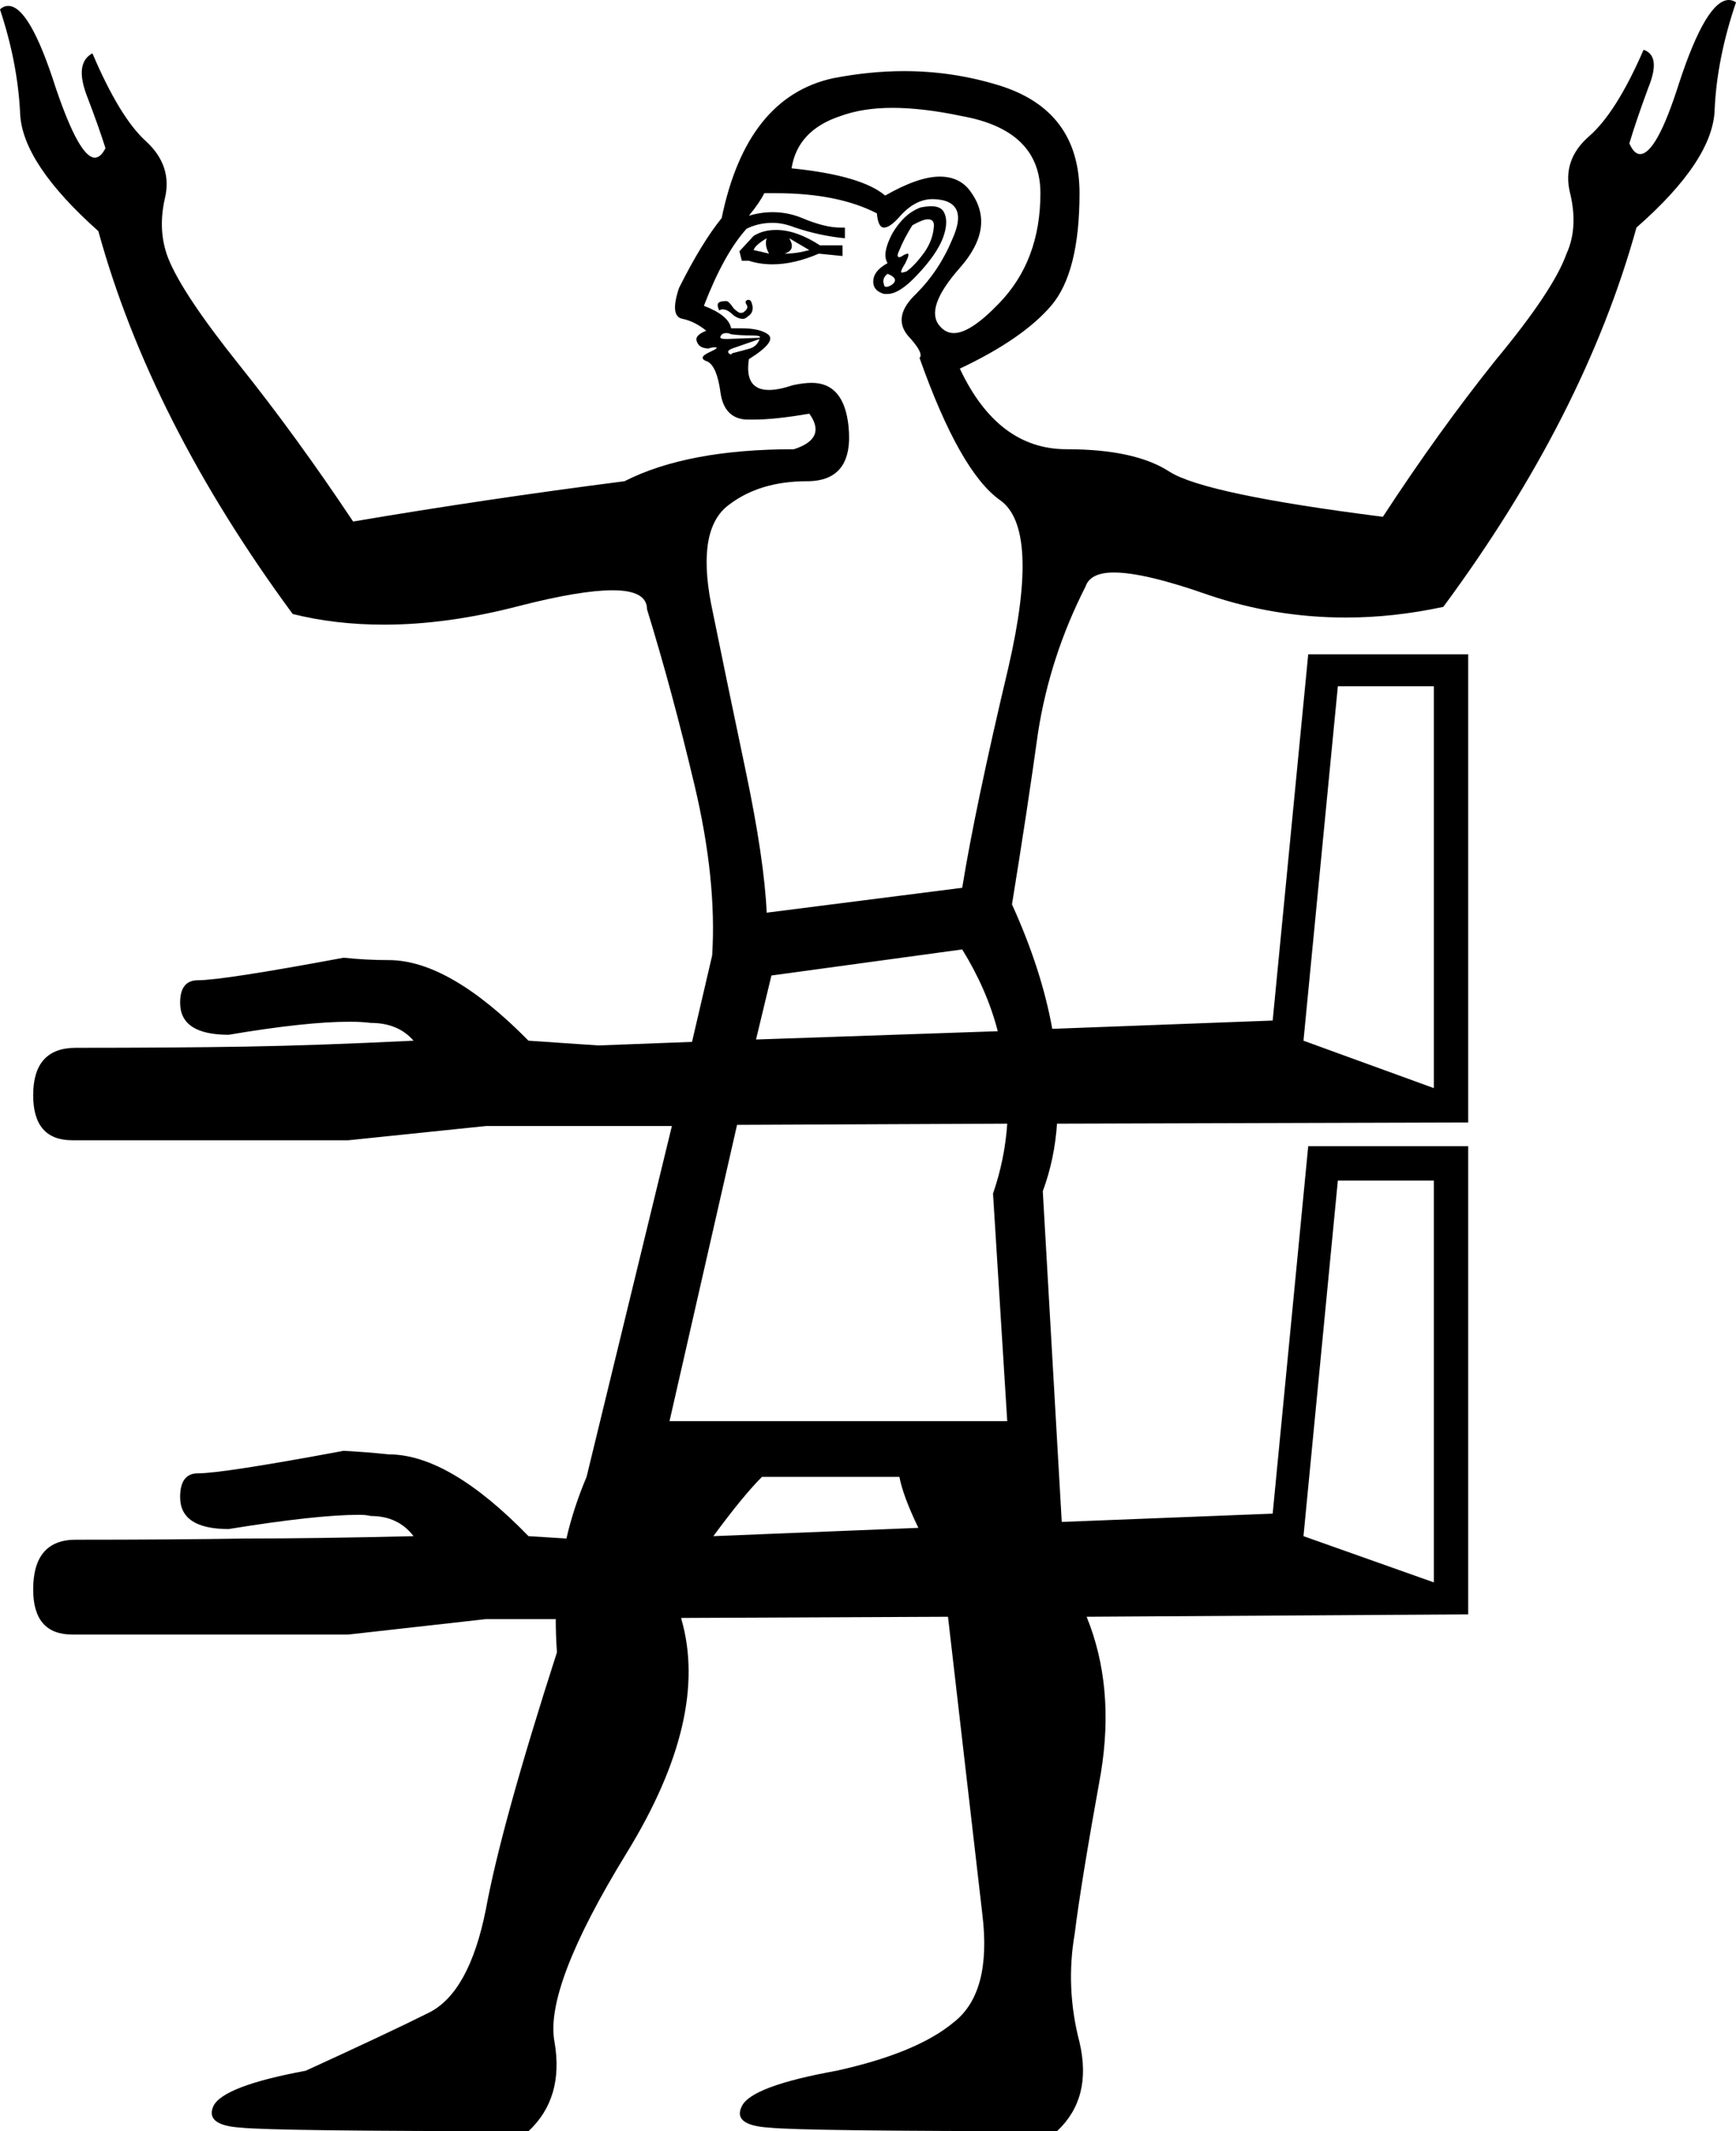 <?xml version='1.0' encoding ='UTF-8' standalone='yes'?>
<svg width='14.65' height='17.98' xmlns='http://www.w3.org/2000/svg' xmlns:xlink='http://www.w3.org/1999/xlink' >
<path style='fill:black; stroke:none' d=' M 6.47 2.01  Q 6.45 2.07 6.49 2.14  Q 6.41 2.12 6.36 2.11  Q 6.37 2.07 6.47 2.01  Z  M 6.66 2.01  L 6.83 2.11  Q 6.72 2.14 6.62 2.14  Q 6.72 2.11 6.66 2.01  Z  M 6.55 1.94  Q 6.44 1.94 6.36 1.99  L 6.24 2.12  L 6.26 2.2  L 6.32 2.2  Q 6.41 2.23 6.52 2.23  Q 6.7 2.23 6.91 2.14  L 7.11 2.16  L 7.11 2.07  L 6.92 2.07  Q 6.72 1.94 6.55 1.94  Z  M 7.83 1.85  Q 7.89 1.85 7.88 1.92  Q 7.87 2.03 7.8 2.13  Q 7.72 2.24 7.65 2.29  Q 7.62 2.3 7.61 2.3  Q 7.59 2.3 7.64 2.22  Q 7.68 2.14 7.66 2.14  Q 7.65 2.14 7.63 2.15  Q 7.6 2.17 7.59 2.17  Q 7.56 2.17 7.59 2.11  Q 7.63 2.01 7.7 1.9  Q 7.79 1.85 7.83 1.85  Z  M 7.49 2.31  Q 7.59 2.35 7.53 2.4  Q 7.5 2.42 7.48 2.42  Q 7.46 2.42 7.46 2.4  Q 7.44 2.35 7.49 2.31  Z  M 7.86 1.74  Q 7.82 1.74 7.77 1.75  Q 7.63 1.8 7.53 1.97  Q 7.44 2.14 7.49 2.22  Q 7.38 2.28 7.37 2.36  Q 7.36 2.45 7.46 2.48  Q 7.48 2.48 7.49 2.48  Q 7.59 2.48 7.74 2.32  Q 7.91 2.14 7.96 2  Q 8.01 1.86 7.96 1.78  Q 7.93 1.74 7.86 1.74  Z  M 6.32 2.53  Q 6.31 2.53 6.31 2.53  Q 6.28 2.54 6.3 2.57  Q 6.32 2.6 6.28 2.63  Q 6.27 2.64 6.25 2.64  Q 6.23 2.64 6.19 2.6  Q 6.15 2.54 6.13 2.54  Q 6.07 2.54 6.06 2.56  Q 6.05 2.58 6.07 2.62  Q 6.08 2.61 6.1 2.61  Q 6.14 2.61 6.19 2.66  Q 6.23 2.69 6.27 2.69  Q 6.29 2.69 6.31 2.67  Q 6.36 2.64 6.35 2.58  Q 6.34 2.53 6.32 2.53  Z  M 7.53 0.91  Q 7.79 0.91 8.12 0.98  Q 8.78 1.1 8.78 1.63  Q 8.78 2.2 8.43 2.56  Q 8.19 2.81 8.05 2.81  Q 7.98 2.81 7.93 2.75  Q 7.8 2.6 8.1 2.26  Q 8.4 1.92 8.2 1.63  Q 8.11 1.49 7.93 1.49  Q 7.75 1.49 7.47 1.65  Q 7.27 1.48 6.68 1.42  Q 6.73 1.1 7.09 0.98  Q 7.28 0.91 7.53 0.91  Z  M 6.13 2.81  Q 6.15 2.81 6.17 2.82  Q 6.24 2.83 6.34 2.83  Q 6.43 2.83 6.41 2.85  L 6.13 2.86  Q 6.07 2.86 6.08 2.84  Q 6.09 2.81 6.13 2.81  Z  M 6.41 2.86  Q 6.39 2.92 6.33 2.94  Q 6.26 2.96 6.18 2.98  Q 6.17 2.99 6.17 2.99  Q 6.16 2.99 6.15 2.98  Q 6.13 2.96 6.18 2.94  L 6.41 2.86  Z  M 6.55 1.63  Q 7.07 1.63 7.4 1.8  Q 7.41 1.92 7.46 1.92  Q 7.51 1.92 7.59 1.83  Q 7.72 1.68 7.87 1.68  Q 7.91 1.68 7.96 1.69  Q 8.16 1.74 8.04 2.01  Q 7.93 2.28 7.73 2.48  Q 7.53 2.67 7.66 2.83  Q 7.8 2.98 7.76 3.02  Q 8.1 3.98 8.44 4.22  Q 8.78 4.46 8.51 5.63  Q 8.23 6.81 8.12 7.49  L 6.47 7.7  Q 6.45 7.25 6.29 6.49  Q 6.13 5.73 6 5.09  Q 5.88 4.46 6.15 4.26  Q 6.41 4.06 6.81 4.06  Q 7.21 4.06 7.16 3.59  Q 7.12 3.23 6.85 3.23  Q 6.78 3.23 6.69 3.25  Q 6.57 3.29 6.49 3.29  Q 6.28 3.29 6.32 3.03  Q 6.56 2.88 6.48 2.82  Q 6.41 2.77 6.26 2.77  Q 6.22 2.77 6.17 2.77  Q 6.15 2.66 5.94 2.58  Q 6.11 2.14 6.3 1.93  Q 6.4 1.88 6.52 1.88  Q 6.61 1.88 6.71 1.92  Q 6.92 1.99 7.13 2.01  L 7.13 1.92  Q 7.11 1.92 7.09 1.92  Q 6.96 1.92 6.77 1.84  Q 6.65 1.79 6.52 1.79  Q 6.42 1.79 6.32 1.82  Q 6.41 1.71 6.45 1.63  Q 6.5 1.63 6.55 1.63  Z  M 8.88 8.68  Q 8.88 8.68 8.88 8.68  L 8.88 8.68  L 8.88 8.68  Z  M 8.12 8.01  Q 8.33 8.35 8.42 8.7  L 8.42 8.7  L 6.38 8.77  L 6.38 8.77  L 6.51 8.23  L 8.12 8.01  Z  M 12.1 5.79  L 12.1 9.18  L 11 8.78  L 11.29 5.79  Z  M 8.5 9.48  Q 8.48 9.78 8.38 10.07  L 8.5 11.99  L 5.65 11.99  L 6.22 9.49  L 6.22 9.49  L 8.5 9.48  Z  M 7.59 12.46  Q 7.62 12.62 7.75 12.89  L 7.75 12.89  L 6.02 12.96  L 6.02 12.96  Q 6.27 12.62 6.43 12.46  Z  M 4.78 12.98  L 4.78 12.98  L 4.78 12.98  Q 4.78 12.98 4.78 12.98  Z  M 12.1 9.96  L 12.1 13.35  L 11 12.96  L 11.29 9.96  Z  M 14.59 0  Q 14.4 0 14.17 0.7  Q 13.98 1.3 13.84 1.3  Q 13.79 1.3 13.75 1.21  Q 13.81 1.01 13.91 0.74  Q 14.02 0.47 13.87 0.42  Q 13.64 0.95 13.41 1.15  Q 13.18 1.35 13.25 1.63  Q 13.32 1.92 13.22 2.14  Q 13.11 2.45 12.62 3.04  Q 12.14 3.64 11.67 4.36  Q 10.17 4.17 9.87 3.98  Q 9.58 3.79 9 3.79  Q 8.42 3.79 8.1 3.11  Q 8.63 2.86 8.87 2.58  Q 9.11 2.3 9.11 1.63  Q 9.11 0.93 8.43 0.72  Q 8.04 0.6 7.63 0.6  Q 7.34 0.6 7.03 0.66  Q 6.3 0.82 6.09 1.84  Q 5.92 2.05 5.73 2.43  Q 5.65 2.67 5.76 2.69  Q 5.86 2.71 5.96 2.79  Q 5.86 2.83 5.88 2.88  Q 5.9 2.94 5.98 2.94  Q 6.01 2.93 6.03 2.93  Q 6.08 2.93 5.99 2.97  Q 5.88 3.02 5.97 3.05  Q 6.05 3.09 6.08 3.31  Q 6.11 3.53 6.3 3.54  Q 6.33 3.54 6.36 3.54  Q 6.54 3.54 6.83 3.49  L 6.83 3.49  Q 6.98 3.7 6.7 3.79  Q 5.8 3.79 5.27 4.06  Q 4.1 4.21 2.98 4.4  Q 2.5 3.68 2.02 3.08  Q 1.54 2.48 1.42 2.18  Q 1.33 1.95 1.39 1.68  Q 1.46 1.4 1.23 1.19  Q 1.01 0.99 0.78 0.45  Q 0.63 0.53 0.73 0.8  Q 0.83 1.06 0.89 1.25  Q 0.85 1.33 0.8 1.33  Q 0.67 1.33 0.47 0.74  Q 0.25 0.05 0.07 0.05  Q 0.03 0.05 0 0.08  Q 0.15 0.53 0.17 0.96  Q 0.19 1.38 0.83 1.95  Q 1.27 3.55 2.47 5.18  Q 2.83 5.27 3.24 5.27  Q 3.78 5.27 4.39 5.11  Q 4.9 4.98 5.17 4.98  Q 5.46 4.98 5.46 5.14  Q 5.67 5.82 5.86 6.62  Q 6.05 7.42 6.01 8.06  L 5.84 8.79  L 5.84 8.79  L 5.05 8.82  L 4.46 8.78  Q 3.79 8.1 3.28 8.1  Q 3.09 8.1 2.9 8.08  Q 1.88 8.27 1.67 8.27  Q 1.52 8.27 1.52 8.46  Q 1.52 8.73 1.93 8.73  Q 2.58 8.62 2.95 8.62  Q 3.05 8.62 3.13 8.63  Q 3.36 8.63 3.49 8.78  Q 2.67 8.82 2.07 8.83  Q 1.46 8.84 0.64 8.84  Q 0.28 8.84 0.28 9.24  Q 0.28 9.62 0.61 9.62  L 2.94 9.62  L 4.1 9.5  L 5.67 9.5  L 5.67 9.5  L 4.95 12.46  Q 4.84 12.72 4.78 12.98  L 4.78 12.98  L 4.46 12.96  Q 3.79 12.27 3.28 12.27  Q 3.09 12.25 2.9 12.24  Q 1.88 12.43 1.67 12.43  Q 1.52 12.43 1.52 12.63  Q 1.52 12.9 1.93 12.9  Q 2.67 12.78 3.03 12.78  Q 3.09 12.78 3.13 12.79  Q 3.36 12.79 3.49 12.96  Q 2.67 12.98 2.07 12.98  Q 1.46 12.99 0.64 12.99  Q 0.28 12.99 0.28 13.41  Q 0.28 13.79 0.61 13.79  L 2.94 13.79  L 4.1 13.66  L 4.69 13.66  L 4.69 13.66  Q 4.69 13.8 4.7 13.94  Q 4.23 15.4 4.1 16.11  Q 3.96 16.81 3.62 16.98  Q 3.28 17.15 2.58 17.47  Q 1.88 17.6 1.8 17.77  Q 1.73 17.93 2.03 17.95  Q 2.33 17.98 4.46 17.98  Q 4.76 17.7 4.68 17.23  Q 4.59 16.77 5.29 15.63  Q 5.99 14.49 5.75 13.66  Q 5.75 13.65 5.75 13.65  L 5.75 13.65  L 8 13.64  L 8 13.64  Q 8.22 15.55 8.29 16.15  Q 8.37 16.81 8.05 17.06  Q 7.74 17.32 7.06 17.47  Q 6.34 17.6 6.26 17.77  Q 6.18 17.93 6.49 17.95  Q 6.79 17.98 8.92 17.98  Q 9.22 17.7 9.11 17.23  Q 8.99 16.77 9.07 16.31  Q 9.12 15.9 9.29 14.96  Q 9.41 14.23 9.17 13.64  L 9.17 13.64  L 12.39 13.62  L 12.39 9.67  L 11.04 9.67  L 10.74 12.77  L 8.96 12.84  L 8.96 12.84  L 8.8 10.05  Q 8.9 9.78 8.92 9.48  L 8.92 9.48  L 12.39 9.47  L 12.39 5.52  L 11.04 5.52  L 10.74 8.61  L 8.88 8.68  L 8.88 8.68  Q 8.79 8.18 8.54 7.63  Q 8.67 6.83 8.76 6.18  Q 8.86 5.54 9.16 4.95  Q 9.2 4.83 9.4 4.83  Q 9.66 4.83 10.2 5.02  Q 10.76 5.21 11.36 5.21  Q 11.76 5.21 12.18 5.12  Q 13.37 3.51 13.81 1.92  Q 14.46 1.35 14.47 0.92  Q 14.49 0.49 14.65 0.02  Q 14.62 0 14.59 0  Z '/></svg>
